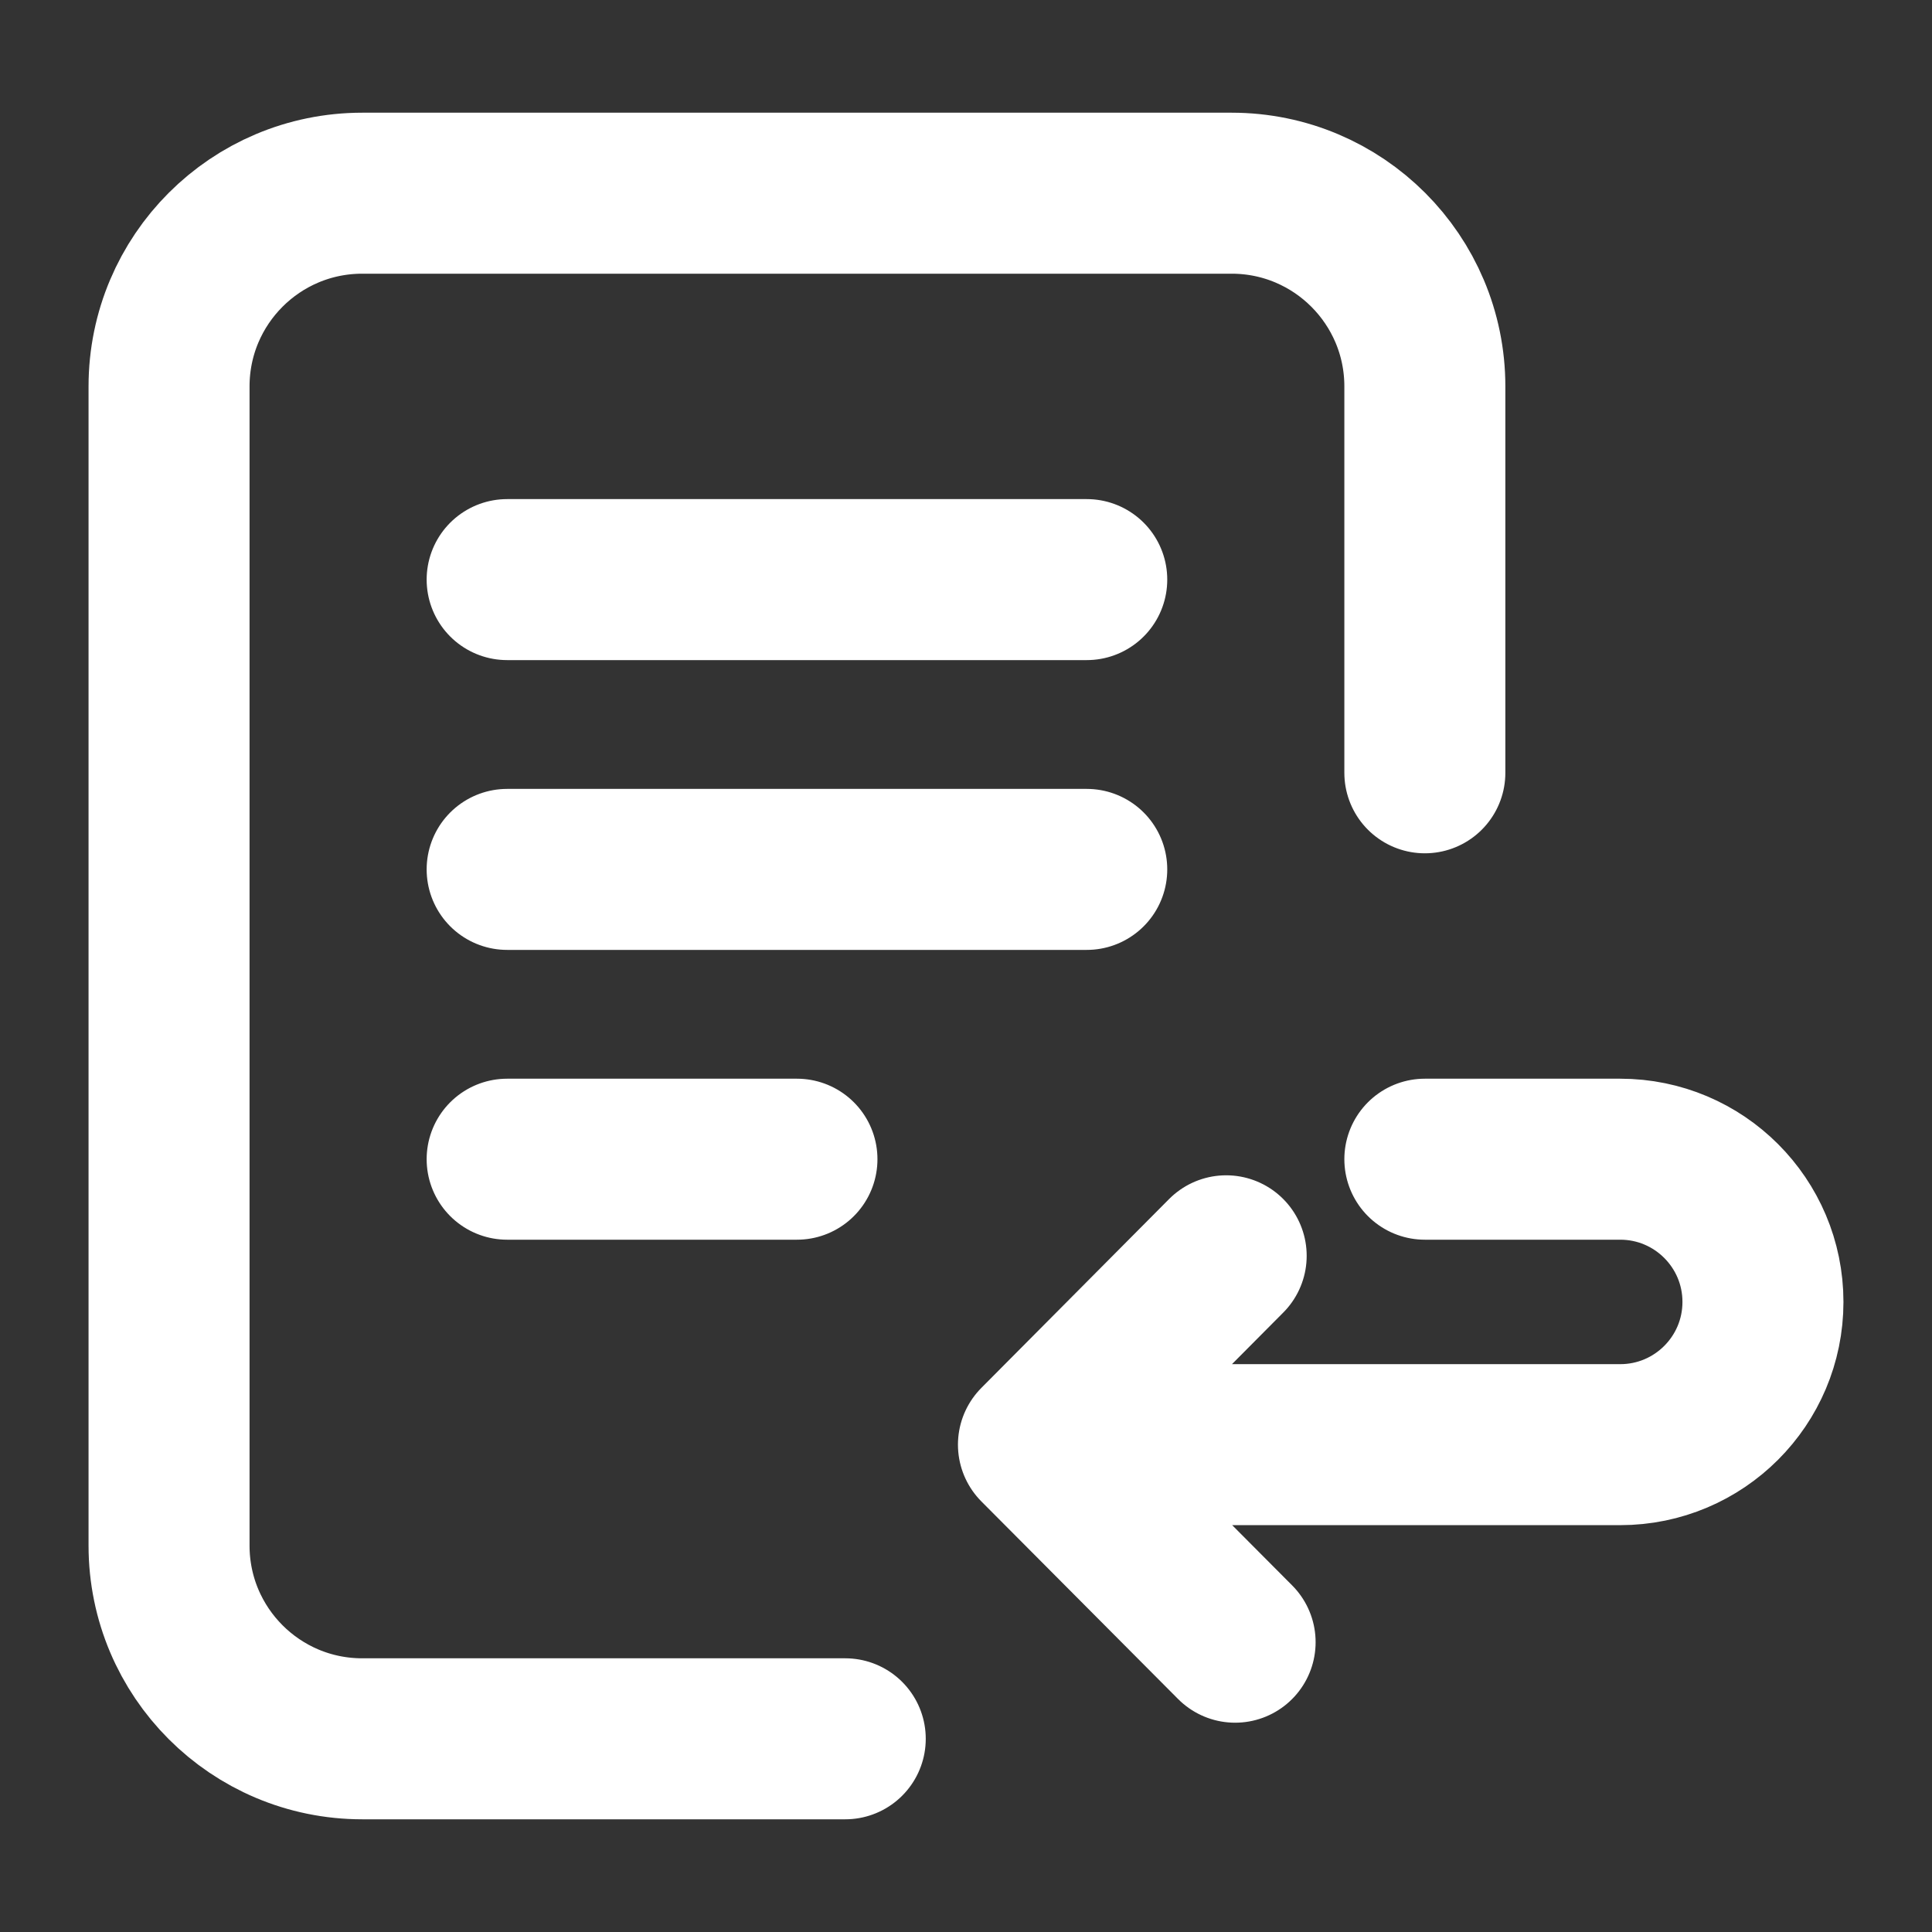 <svg width="24" height="24" viewBox="0 0 24 24" fill="none" xmlns="http://www.w3.org/2000/svg">
<rect x="0" y="0" width="24" height="24" fill="#333333" stroke="none"/>
<path d="M10.5 21.6H4.5C3.174 21.6 2.1 20.525 2.1 19.2L2.1 4.8C2.1 3.475 3.174 2.4 4.5 2.4H15.3C16.625 2.4 17.7 3.475 17.7 4.8V9.6M6.3 7.2H13.5M6.3 10.8H13.5M6.3 14.4H9.9M15.343 20.4L12.9 17.946M12.9 17.946L15.232 15.6M12.9 17.946H20.127C21.106 17.946 21.9 17.152 21.9 16.173C21.9 15.194 21.106 14.4 20.127 14.4H17.7" stroke="white" stroke-width="2" stroke-linecap="round" stroke-linejoin="round"/>
</svg>
